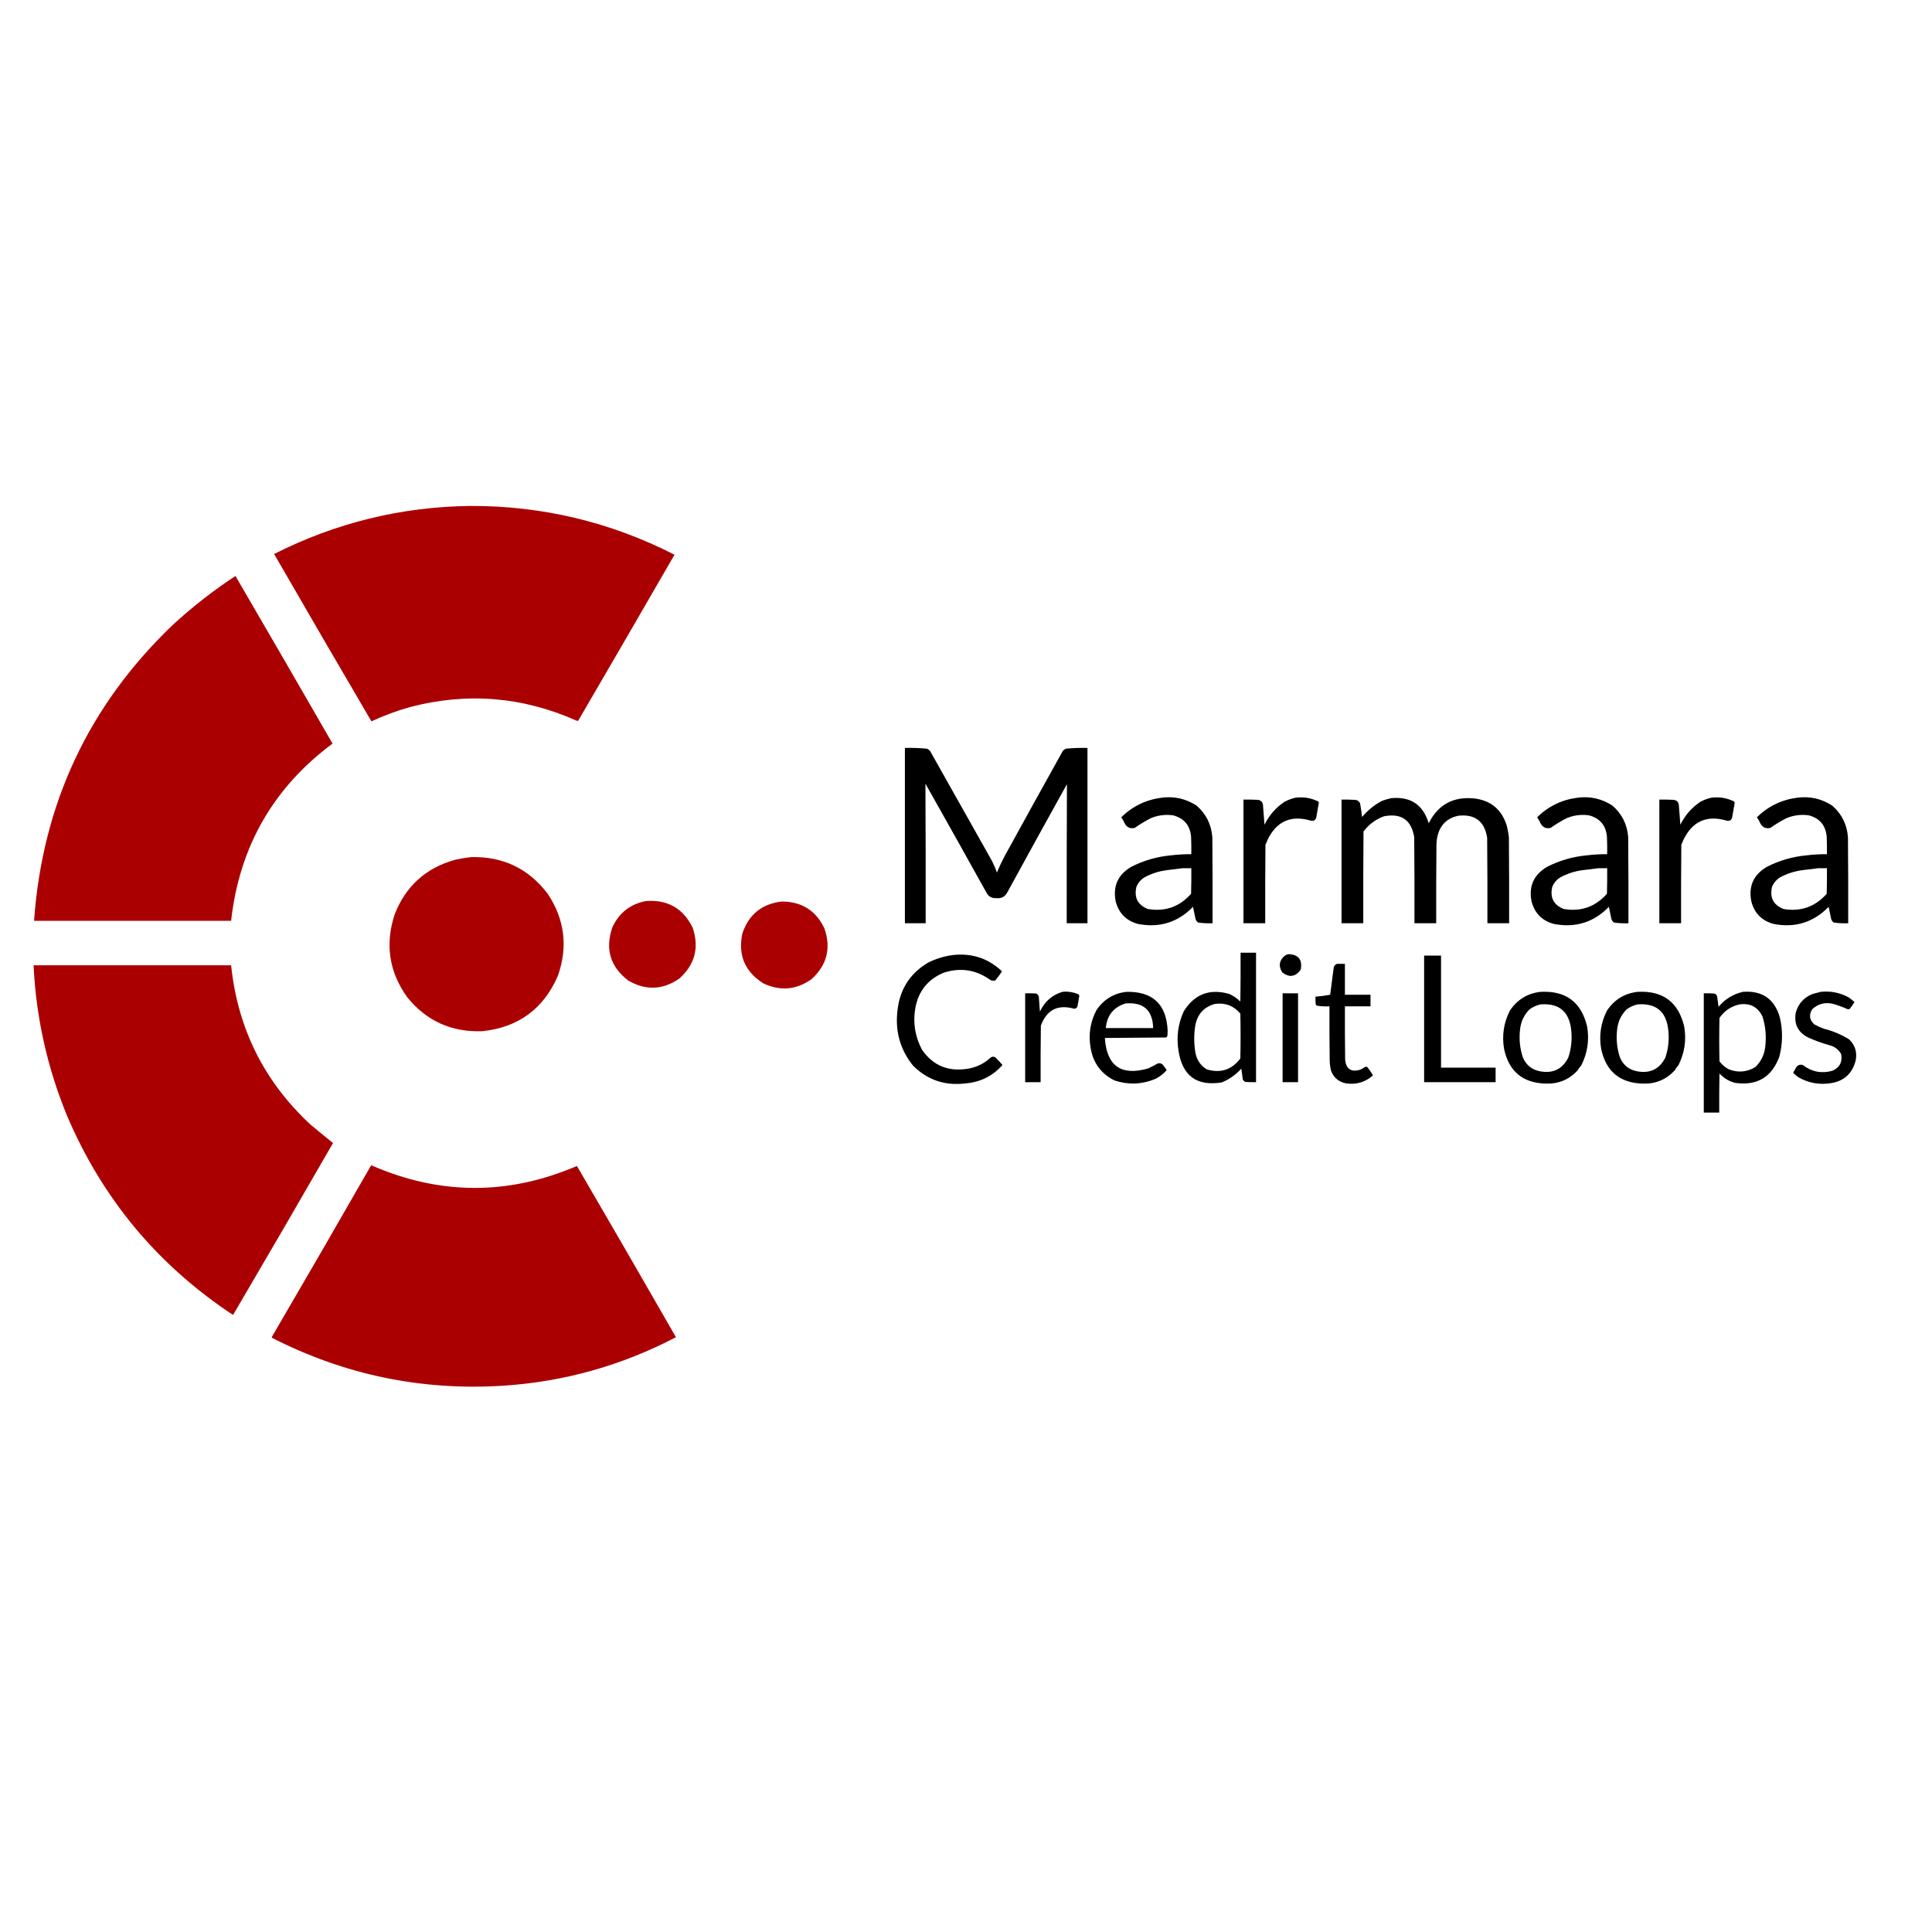 <?xml version="1.0" encoding="UTF-8"?>
<!DOCTYPE svg PUBLIC "-//W3C//DTD SVG 1.1//EN" "http://www.w3.org/Graphics/SVG/1.1/DTD/svg11.dtd">
<svg xmlns="http://www.w3.org/2000/svg" version="1.1" width="4000px" height="4000px" style="shape-rendering:geometricPrecision; text-rendering:geometricPrecision; image-rendering:optimizeQuality; fill-rule:evenodd; clip-rule:evenodd" xmlns:xlink="http://www.w3.org/1999/xlink">
<g><path style="opacity:0.999" fill="#ab0002" d="M 972.5,1047.5 C 1122.14,1046.91 1263.47,1080.58 1396.5,1148.5C 1330.42,1263 1264.09,1377.33 1197.5,1491.5C 1196.28,1492.61 1194.94,1492.78 1193.5,1492C 1081.86,1442.29 966.857,1432.95 848.5,1464C 821.156,1471.67 794.656,1481.5 769,1493.5C 701.455,1378.25 634.288,1262.75 567.5,1147C 694.878,1082.57 829.878,1049.41 972.5,1047.5 Z"/></g>
<g><path style="opacity:1" fill="#ab0002" d="M 487.5,1192.5 C 554.726,1307.94 621.726,1423.61 688.5,1539.5C 565.603,1630.92 495.603,1753.25 478.5,1906.5C 342.5,1906.5 206.5,1906.5 70.5,1906.5C 87.794,1664.78 183.461,1460.62 357.5,1294C 398.185,1256.52 441.518,1222.69 487.5,1192.5 Z"/></g>
<g><path style="opacity:1" fill="#000000" d="M 1873.5,1548.5 C 1888.54,1548.15 1903.54,1548.65 1918.5,1550C 1921.63,1550.98 1924.13,1552.81 1926,1555.5C 1967.67,1629.5 2009.33,1703.5 2051,1777.5C 2056.16,1786.81 2060.49,1796.48 2064,1806.5C 2068.79,1794.93 2074.12,1783.59 2080,1772.5C 2119.75,1700.01 2159.75,1627.67 2200,1555.5C 2201.87,1552.81 2204.37,1550.98 2207.5,1550C 2222.13,1548.65 2236.8,1548.15 2251.5,1548.5C 2251.5,1669.5 2251.5,1790.5 2251.5,1911.5C 2237.17,1911.5 2222.83,1911.5 2208.5,1911.5C 2208.39,1815.49 2208.56,1719.49 2209,1623.5C 2167.41,1698.34 2126.08,1773.34 2085,1848.5C 2080.28,1856.8 2073.11,1860.47 2063.5,1859.5C 2053.58,1860.29 2046.42,1856.29 2042,1847.5C 2000.25,1772.34 1958.25,1697.34 1916,1622.5C 1916.48,1718.81 1916.65,1815.14 1916.5,1911.5C 1902.17,1911.5 1887.83,1911.5 1873.5,1911.5C 1873.5,1790.5 1873.5,1669.5 1873.5,1548.5 Z"/></g>
<g><path style="opacity:1" fill="#000000" d="M 2405.5,1651.5 C 2431.63,1648.2 2455.63,1653.7 2477.5,1668C 2497.2,1685.24 2508.03,1707.07 2510,1733.5C 2510.5,1792.83 2510.67,1852.17 2510.5,1911.5C 2500.42,1911.92 2490.42,1911.42 2480.5,1910C 2477.57,1907.88 2475.74,1905.05 2475,1901.5C 2473.46,1893.47 2471.79,1885.47 2470,1877.5C 2438.62,1909.63 2400.78,1921.46 2356.5,1913C 2332.01,1906.56 2316.51,1891.06 2310,1866.5C 2303.74,1835.2 2314.24,1811.36 2341.5,1795C 2367.26,1781.73 2394.59,1773.73 2423.5,1771C 2437.78,1769.23 2452.11,1768.39 2466.5,1768.5C 2466.67,1756.5 2466.5,1744.5 2466,1732.5C 2463.9,1708.76 2451.4,1693.93 2428.5,1688C 2412.59,1685.86 2397.25,1687.86 2382.5,1694C 2371,1699.91 2360,1706.58 2349.5,1714C 2340.5,1716.25 2333.67,1713.41 2329,1705.5C 2326.88,1700.76 2324.38,1696.26 2321.5,1692C 2344.98,1669.09 2372.98,1655.59 2405.5,1651.5 Z M 2448.5,1797.5 C 2454.5,1797.5 2460.5,1797.5 2466.5,1797.5C 2466.67,1815.17 2466.5,1832.84 2466,1850.5C 2442.06,1877.48 2412.23,1887.98 2376.5,1882C 2355.3,1873.43 2347.46,1857.93 2353,1835.5C 2356.34,1827.82 2361.51,1821.65 2368.5,1817C 2383.45,1808.76 2399.45,1803.59 2416.5,1801.5C 2427.3,1800.02 2437.96,1798.69 2448.5,1797.5 Z"/></g>
<g><path style="opacity:1" fill="#000000" d="M 2682.5,1651.5 C 2699.02,1649.45 2714.69,1652.11 2729.5,1659.5C 2729.83,1660.33 2730.17,1661.17 2730.5,1662C 2728.67,1672.5 2726.83,1683 2725,1693.5C 2723.34,1697.83 2720.18,1699.83 2715.5,1699.5C 2673.3,1686.61 2642.8,1699.94 2624,1739.5C 2622.94,1742.62 2621.61,1745.62 2620,1748.5C 2619.5,1802.83 2619.33,1857.17 2619.5,1911.5C 2604.5,1911.5 2589.5,1911.5 2574.5,1911.5C 2574.5,1826.17 2574.5,1740.83 2574.5,1655.5C 2584.51,1655.33 2594.51,1655.5 2604.5,1656C 2611.37,1657.19 2614.87,1661.35 2615,1668.5C 2616,1681.5 2617,1694.5 2618,1707.5C 2627.59,1687.91 2641.43,1672.08 2659.5,1660C 2666.89,1656.08 2674.55,1653.25 2682.5,1651.5 Z"/></g>
<g><path style="opacity:1" fill="#000000" d="M 3266.5,1651.5 C 3292.63,1648.2 3316.63,1653.7 3338.5,1668C 3358.2,1685.24 3369.03,1707.07 3371,1733.5C 3371.5,1792.83 3371.67,1852.17 3371.5,1911.5C 3361.42,1911.92 3351.42,1911.42 3341.5,1910C 3338.57,1907.88 3336.74,1905.05 3336,1901.5C 3334.46,1893.47 3332.79,1885.47 3331,1877.5C 3299.62,1909.63 3261.78,1921.46 3217.5,1913C 3193.01,1906.56 3177.51,1891.06 3171,1866.5C 3164.74,1835.2 3175.24,1811.36 3202.5,1795C 3228.26,1781.73 3255.59,1773.73 3284.5,1771C 3298.78,1769.23 3313.11,1768.39 3327.5,1768.5C 3327.67,1756.5 3327.5,1744.5 3327,1732.5C 3324.9,1708.76 3312.4,1693.93 3289.5,1688C 3273.59,1685.86 3258.25,1687.86 3243.5,1694C 3232,1699.91 3221,1706.58 3210.5,1714C 3201.5,1716.25 3194.67,1713.41 3190,1705.5C 3187.88,1700.76 3185.38,1696.26 3182.5,1692C 3205.98,1669.09 3233.98,1655.59 3266.5,1651.5 Z M 3309.5,1797.5 C 3315.5,1797.5 3321.5,1797.5 3327.5,1797.5C 3327.67,1815.17 3327.5,1832.84 3327,1850.5C 3303.06,1877.48 3273.23,1887.98 3237.5,1882C 3216.3,1873.43 3208.46,1857.93 3214,1835.5C 3217.34,1827.82 3222.51,1821.65 3229.5,1817C 3244.45,1808.76 3260.45,1803.59 3277.5,1801.5C 3288.3,1800.02 3298.96,1798.69 3309.5,1797.5 Z"/></g>
<g><path style="opacity:1" fill="#000000" d="M 3543.5,1651.5 C 3560.02,1649.45 3575.69,1652.11 3590.5,1659.5C 3590.83,1660.33 3591.17,1661.17 3591.5,1662C 3589.67,1672.5 3587.83,1683 3586,1693.5C 3584.34,1697.83 3581.18,1699.83 3576.5,1699.5C 3534.3,1686.61 3503.8,1699.94 3485,1739.5C 3483.94,1742.62 3482.61,1745.62 3481,1748.5C 3480.5,1802.83 3480.33,1857.17 3480.5,1911.5C 3465.5,1911.5 3450.5,1911.5 3435.5,1911.5C 3435.5,1826.17 3435.5,1740.83 3435.5,1655.5C 3445.51,1655.33 3455.51,1655.5 3465.5,1656C 3472.37,1657.19 3475.87,1661.35 3476,1668.5C 3477,1681.5 3478,1694.5 3479,1707.5C 3488.59,1687.91 3502.43,1672.08 3520.5,1660C 3527.89,1656.08 3535.55,1653.25 3543.5,1651.5 Z"/></g>
<g><path style="opacity:1" fill="#000000" d="M 3721.5,1651.5 C 3747.63,1648.2 3771.63,1653.7 3793.5,1668C 3813.2,1685.24 3824.03,1707.07 3826,1733.5C 3826.5,1792.83 3826.67,1852.17 3826.5,1911.5C 3816.42,1911.92 3806.42,1911.42 3796.5,1910C 3793.57,1907.88 3791.74,1905.05 3791,1901.5C 3789.46,1893.47 3787.79,1885.47 3786,1877.5C 3754.62,1909.63 3716.78,1921.46 3672.5,1913C 3648.01,1906.56 3632.51,1891.06 3626,1866.5C 3619.74,1835.2 3630.24,1811.36 3657.5,1795C 3683.26,1781.73 3710.59,1773.73 3739.5,1771C 3753.78,1769.23 3768.11,1768.39 3782.5,1768.5C 3782.67,1756.5 3782.5,1744.5 3782,1732.5C 3779.9,1708.76 3767.4,1693.93 3744.5,1688C 3728.59,1685.86 3713.25,1687.86 3698.5,1694C 3687,1699.91 3676,1706.58 3665.5,1714C 3656.5,1716.25 3649.67,1713.41 3645,1705.5C 3642.88,1700.76 3640.38,1696.26 3637.5,1692C 3660.98,1669.09 3688.98,1655.59 3721.5,1651.5 Z M 3764.5,1797.5 C 3770.5,1797.5 3776.5,1797.5 3782.5,1797.5C 3782.67,1815.17 3782.5,1832.84 3782,1850.5C 3758.06,1877.48 3728.23,1887.98 3692.5,1882C 3671.3,1873.43 3663.46,1857.93 3669,1835.5C 3672.34,1827.82 3677.51,1821.65 3684.5,1817C 3699.45,1808.76 3715.45,1803.59 3732.5,1801.5C 3743.3,1800.02 3753.96,1798.69 3764.5,1797.5 Z"/></g>
<g><path style="opacity:1" fill="#000000" d="M 2880.5,1652.5 C 2920.54,1648.76 2946.37,1666.1 2958,1704.5C 2977.21,1666.14 3008.37,1648.97 3051.5,1653C 3085.63,1656.8 3108.13,1674.97 3119,1707.5C 3121.31,1716.05 3122.98,1724.72 3124,1733.5C 3124.5,1792.83 3124.67,1852.17 3124.5,1911.5C 3109.5,1911.5 3094.5,1911.5 3079.5,1911.5C 3079.67,1852.5 3079.5,1793.5 3079,1734.5C 3073.52,1700.04 3053.35,1684.87 3018.5,1689C 2997.14,1693.76 2983.3,1706.59 2977,1727.5C 2975.14,1734.71 2974.14,1742.04 2974,1749.5C 2973.5,1803.5 2973.33,1857.5 2973.5,1911.5C 2958.5,1911.5 2943.5,1911.5 2928.5,1911.5C 2928.67,1852.17 2928.5,1792.83 2928,1733.5C 2922.24,1697.68 2901.41,1683.18 2865.5,1690C 2848.25,1696.24 2834.09,1706.74 2823,1721.5C 2822.5,1784.83 2822.33,1848.17 2822.5,1911.5C 2807.5,1911.5 2792.5,1911.5 2777.5,1911.5C 2777.5,1826.17 2777.5,1740.83 2777.5,1655.5C 2786.51,1655.33 2795.51,1655.5 2804.5,1656C 2809.9,1656.12 2813.74,1658.62 2816,1663.5C 2817.66,1672.78 2818.99,1682.11 2820,1691.5C 2831.73,1677.57 2845.56,1666.41 2861.5,1658C 2867.84,1655.71 2874.17,1653.88 2880.5,1652.5 Z"/></g>
<g><path style="opacity:0.999" fill="#ab0002" d="M 975.5,1774.5 C 1041.5,1772.97 1094.34,1798.3 1134,1850.5C 1169.22,1903.61 1176.22,1960.28 1155,2020.5C 1125.14,2089.02 1072.98,2127.19 998.5,2135C 934.722,2137.35 882.888,2113.85 843,2064.5C 805.55,2012.02 796.883,1955.02 817,1893.5C 839.843,1834.66 881.676,1796.83 942.5,1780C 953.543,1777.54 964.543,1775.71 975.5,1774.5 Z"/></g>
<g><path style="opacity:0.998" fill="#ab0002" d="M 1337.5,1865.5 C 1382.18,1862.25 1414.34,1880.58 1434,1920.5C 1448.05,1961.79 1438.89,1996.96 1406.5,2026C 1372.03,2049.82 1336.7,2051.15 1300.5,2030C 1263.19,2001.06 1252.36,1964.22 1268,1919.5C 1282.02,1889.63 1305.19,1871.63 1337.5,1865.5 Z"/></g>
<g><path style="opacity:0.998" fill="#ab0002" d="M 1618.5,1866.5 C 1659.95,1866.62 1689.45,1885.29 1707,1922.5C 1720.95,1963.19 1712.12,1998.03 1680.5,2027C 1649,2049.54 1615.66,2052.54 1580.5,2036C 1542.07,2011.75 1527.57,1977.25 1537,1932.5C 1550.34,1893.27 1577.51,1871.27 1618.5,1866.5 Z"/></g>
<g><path style="opacity:1" fill="#000000" d="M 2568.5,1972.5 C 2579.17,1972.5 2589.83,1972.5 2600.5,1972.5C 2600.5,2061.83 2600.5,2151.17 2600.5,2240.5C 2593.16,2240.67 2585.83,2240.5 2578.5,2240C 2575.9,2238.99 2574.06,2237.15 2573,2234.5C 2572,2227.17 2571,2219.83 2570,2212.5C 2558.67,2225.17 2545.17,2234.67 2529.5,2241C 2477.8,2249.37 2447.96,2227.54 2440,2175.5C 2435.31,2146.98 2438.98,2119.65 2451,2093.5C 2473.41,2058.02 2504.91,2046.19 2545.5,2058C 2553.83,2062 2561.33,2067.16 2568,2073.5C 2568.5,2039.83 2568.67,2006.17 2568.5,1972.5 Z M 2515.5,2078.5 C 2536.77,2075.64 2554.27,2082.31 2568,2098.5C 2568.67,2129.5 2568.67,2160.5 2568,2191.5C 2550.06,2215.03 2526.9,2222.53 2498.5,2214C 2485.62,2206.1 2477.78,2194.6 2475,2179.5C 2471.69,2160.16 2471.69,2140.83 2475,2121.5C 2479.87,2098.8 2493.37,2084.47 2515.5,2078.5 Z"/></g>
<g><path style="opacity:1" fill="#000000" d="M 2667.5,1975.5 C 2688.38,1976.22 2696.88,1986.89 2693,2007.5C 2682.42,2022.47 2669.75,2024.47 2655,2013.5C 2646.6,2000.7 2648.1,1989.2 2659.5,1979C 2662.02,1977.28 2664.69,1976.11 2667.5,1975.5 Z"/></g>
<g><path style="opacity:1" fill="#000000" d="M 1971.5,1977.5 C 2011.38,1972.63 2045.71,1983.8 2074.5,2011C 2070.33,2017.67 2065.66,2024.01 2060.5,2030C 2057.04,2030.82 2053.7,2030.48 2050.5,2029C 2020.86,2007.62 1988.53,2002.62 1953.5,2014C 1920.82,2027.81 1901.32,2052.31 1895,2087.5C 1889.87,2117.68 1894.54,2146.35 1909,2173.5C 1931.4,2205.66 1962.23,2218.82 2001.5,2213C 2020.3,2210.43 2036.63,2202.76 2050.5,2190C 2053.67,2187.37 2057,2187.03 2060.5,2189C 2065.87,2194.03 2070.87,2199.37 2075.5,2205C 2055.39,2227.72 2030.05,2240.39 1999.5,2243C 1957.04,2248.46 1920.7,2236.29 1890.5,2206.5C 1864,2173.55 1853.17,2135.88 1858,2093.5C 1862.43,2049.08 1883.6,2015.58 1921.5,1993C 1937.45,1985.07 1954.11,1979.9 1971.5,1977.5 Z"/></g>
<g><path style="opacity:1" fill="#000000" d="M 2948.5,1978.5 C 2960.17,1978.5 2971.83,1978.5 2983.5,1978.5C 2983.5,2055.83 2983.5,2133.17 2983.5,2210.5C 3021.17,2210.5 3058.83,2210.5 3096.5,2210.5C 3096.5,2220.5 3096.5,2230.5 3096.5,2240.5C 3047.17,2240.5 2997.83,2240.5 2948.5,2240.5C 2948.5,2153.17 2948.5,2065.83 2948.5,1978.5 Z"/></g>
<g><path style="opacity:1" fill="#000000" d="M 2768.5,1995.5 C 2773.83,1995.5 2779.17,1995.5 2784.5,1995.5C 2784.5,2016.83 2784.5,2038.17 2784.5,2059.5C 2802.17,2059.5 2819.83,2059.5 2837.5,2059.5C 2837.5,2067.5 2837.5,2075.5 2837.5,2083.5C 2819.83,2083.5 2802.17,2083.5 2784.5,2083.5C 2784.33,2120.5 2784.5,2157.5 2785,2194.5C 2786.99,2213.13 2797.16,2219.96 2815.5,2215C 2819.33,2213.25 2822.99,2211.25 2826.5,2209C 2827.83,2208.33 2829.17,2208.33 2830.5,2209C 2835.09,2214.42 2839.09,2220.25 2842.5,2226.5C 2826.55,2240.66 2807.88,2246.16 2786.5,2243C 2771.75,2239.91 2761.59,2231.41 2756,2217.5C 2754.18,2210.62 2753.18,2203.62 2753,2196.5C 2752.5,2158.83 2752.33,2121.17 2752.5,2083.5C 2743.39,2083.94 2734.39,2083.44 2725.5,2082C 2724.81,2080.93 2724.31,2079.77 2724,2078.5C 2723.5,2073.51 2723.33,2068.51 2723.5,2063.5C 2733.79,2062.78 2743.95,2061.44 2754,2059.5C 2756.33,2041.5 2758.67,2023.5 2761,2005.5C 2761.37,2000.37 2763.87,1997.04 2768.5,1995.5 Z"/></g>
<g><path style="opacity:0.999" fill="#ab0002" d="M 69.5,1998.5 C 205.833,1998.5 342.167,1998.5 478.5,1998.5C 492.106,2129.21 546.772,2239.04 642.5,2328C 658.046,2341.05 673.713,2353.89 689.5,2366.5C 621.005,2485.49 552.005,2604.16 482.5,2722.5C 326.775,2619.6 212.275,2482.27 139,2310.5C 97.841,2210.53 74.675,2106.53 69.5,1998.5 Z"/></g>
<g><path style="opacity:1" fill="#000000" d="M 2199.5,2053.5 C 2211.37,2052.28 2222.7,2054.12 2233.5,2059C 2234.1,2060.06 2234.43,2061.23 2234.5,2062.5C 2233.23,2069.15 2232.06,2075.81 2231,2082.5C 2230.22,2086.28 2227.89,2088.28 2224,2088.5C 2190.13,2078.94 2167.13,2090.6 2155,2123.5C 2154.5,2162.5 2154.33,2201.5 2154.5,2240.5C 2143.83,2240.5 2133.17,2240.5 2122.5,2240.5C 2122.5,2179.17 2122.5,2117.83 2122.5,2056.5C 2130.17,2056.33 2137.84,2056.5 2145.5,2057C 2149.25,2058.99 2151.08,2062.15 2151,2066.5C 2151.67,2075.83 2152.33,2085.17 2153,2094.5C 2162.51,2073.81 2178.01,2060.14 2199.5,2053.5 Z"/></g>
<g><path style="opacity:1" fill="#000000" d="M 2331.5,2053.5 C 2386.42,2052.26 2415.09,2079.09 2417.5,2134C 2417.33,2137.5 2417.17,2141 2417,2144.5C 2416.53,2145.93 2415.7,2147.1 2414.5,2148C 2372.17,2148.33 2329.83,2148.67 2287.5,2149C 2291.37,2207.19 2321.37,2228.19 2377.5,2212C 2383.99,2208.92 2390.32,2205.59 2396.5,2202C 2401.85,2200.35 2406.01,2201.85 2409,2206.5C 2411.36,2209.36 2413.53,2212.36 2415.5,2215.5C 2408.88,2223.33 2400.88,2229.49 2391.5,2234C 2363.86,2245.33 2335.86,2246.33 2307.5,2237C 2279.6,2223.07 2263.1,2200.57 2258,2169.5C 2253.18,2142.07 2257.18,2116.07 2270,2091.5C 2284.78,2069.53 2305.28,2056.86 2331.5,2053.5 Z M 2330.5,2077.5 C 2367.49,2074.49 2386.49,2091.49 2387.5,2128.5C 2354.83,2128.5 2322.17,2128.5 2289.5,2128.5C 2291.9,2102.13 2305.57,2085.13 2330.5,2077.5 Z"/></g>
<g><path style="opacity:1" fill="#000000" d="M 3189.5,2053.5 C 3241.87,2050.73 3274.03,2074.73 3286,2125.5C 3290.74,2153.55 3286.74,2180.21 3274,2205.5C 3270.95,2208.89 3268.28,2212.55 3266,2216.5C 3248.33,2235.34 3226.5,2244.34 3200.5,2243.5C 3152.75,2242.25 3123.91,2218.25 3114,2171.5C 3109.34,2143.77 3113.34,2117.44 3126,2092.5C 3141.13,2069.68 3162.3,2056.68 3189.5,2053.5 Z M 3189.5,2079.5 C 3227.73,2076.56 3248.9,2094.23 3253,2132.5C 3255.17,2151.98 3253.17,2170.98 3247,2189.5C 3234.83,2213.5 3215.33,2223 3188.5,2218C 3171.63,2214.8 3159.8,2205.3 3153,2189.5C 3146.83,2170.98 3144.83,2151.98 3147,2132.5C 3148.51,2115.93 3155.01,2101.76 3166.5,2090C 3173.5,2084.83 3181.17,2081.33 3189.5,2079.5 Z"/></g>
<g><path style="opacity:1" fill="#000000" d="M 3390.5,2053.5 C 3442.87,2050.73 3475.03,2074.73 3487,2125.5C 3491.74,2153.55 3487.74,2180.21 3475,2205.5C 3471.95,2208.89 3469.28,2212.55 3467,2216.5C 3449.33,2235.34 3427.5,2244.34 3401.5,2243.5C 3353.75,2242.25 3324.91,2218.25 3315,2171.5C 3310.34,2143.77 3314.34,2117.44 3327,2092.5C 3342.13,2069.68 3363.3,2056.68 3390.5,2053.5 Z M 3390.5,2079.5 C 3428.73,2076.56 3449.9,2094.23 3454,2132.5C 3456.17,2151.98 3454.17,2170.98 3448,2189.5C 3435.83,2213.5 3416.33,2223 3389.5,2218C 3372.63,2214.8 3360.8,2205.3 3354,2189.5C 3347.83,2170.98 3345.83,2151.98 3348,2132.5C 3349.51,2115.93 3356.01,2101.76 3367.5,2090C 3374.5,2084.83 3382.17,2081.33 3390.5,2079.5 Z"/></g>
<g><path style="opacity:1" fill="#000000" d="M 3608.5,2053.5 C 3648.4,2050.52 3673.9,2068.19 3685,2106.5C 3691.31,2133.6 3690.98,2160.6 3684,2187.5C 3668.26,2230.21 3637.76,2248.38 3592.5,2242C 3579.72,2238.7 3568.89,2232.2 3560,2222.5C 3559.5,2249.5 3559.33,2276.5 3559.5,2303.5C 3548.83,2303.5 3538.17,2303.5 3527.5,2303.5C 3527.5,2221.17 3527.5,2138.83 3527.5,2056.5C 3534.51,2056.33 3541.51,2056.5 3548.5,2057C 3551.82,2057.45 3553.98,2059.29 3555,2062.5C 3556.16,2069.81 3557.16,2077.14 3558,2084.5C 3571.51,2068.44 3588.34,2058.11 3608.5,2053.5 Z M 3601.5,2079.5 C 3623.55,2076.44 3639.38,2084.78 3649,2104.5C 3655.18,2124.04 3657.18,2144.04 3655,2164.5C 3653.68,2181.97 3646.84,2196.81 3634.5,2209C 3617.09,2219.71 3598.76,2221.37 3579.5,2214C 3571.8,2209.97 3565.3,2204.47 3560,2197.5C 3559.33,2167.5 3559.33,2137.5 3560,2107.5C 3570.29,2092.68 3584.12,2083.35 3601.5,2079.5 Z"/></g>
<g><path style="opacity:1" fill="#000000" d="M 3769.5,2053.5 C 3790.08,2051.32 3809.41,2055.15 3827.5,2065C 3831.68,2067.93 3835.68,2071.09 3839.5,2074.5C 3836.54,2079.59 3833.2,2084.43 3829.5,2089C 3828.17,2089.17 3826.83,2089.33 3825.5,2089.5C 3815.17,2084.84 3804.5,2081.01 3793.5,2078C 3777.59,2074.77 3763.76,2078.61 3752,2089.5C 3744.73,2101.34 3746.23,2111.84 3756.5,2121C 3762.9,2124.53 3769.57,2127.53 3776.5,2130C 3795.07,2134.63 3812.4,2141.96 3828.5,2152C 3840.81,2163.95 3845.31,2178.45 3842,2195.5C 3834.81,2223.67 3816.65,2239.51 3787.5,2243C 3765.14,2245.92 3744.14,2241.92 3724.5,2231C 3720.03,2228.12 3716.03,2224.78 3712.5,2221C 3714.53,2217.1 3716.7,2213.27 3719,2209.5C 3722.44,2204.92 3726.94,2203.42 3732.5,2205C 3750.8,2219.13 3771.13,2223.13 3793.5,2217C 3808.71,2210.42 3814.87,2198.92 3812,2182.5C 3806.55,2172.85 3798.39,2166.68 3787.5,2164C 3772.41,2159.79 3757.74,2154.45 3743.5,2148C 3722.38,2137.25 3713.88,2120.09 3718,2096.5C 3723.21,2077.96 3734.71,2065.13 3752.5,2058C 3758.25,2056.31 3763.92,2054.81 3769.5,2053.5 Z"/></g>
<g><path style="opacity:1" fill="#000000" d="M 2655.5,2056.5 C 2666.17,2056.5 2676.83,2056.5 2687.5,2056.5C 2687.5,2117.83 2687.5,2179.17 2687.5,2240.5C 2676.83,2240.5 2666.17,2240.5 2655.5,2240.5C 2655.5,2179.17 2655.5,2117.83 2655.5,2056.5 Z"/></g>
<g><path style="opacity:0.999" fill="#ab0002" d="M 768.5,2412.5 C 910.369,2474.59 1052.37,2475.09 1194.5,2414C 1263.21,2531.92 1331.55,2650.09 1399.5,2768.5C 1287.39,2827.2 1168.06,2860.7 1041.5,2869C 873.034,2879.64 713.701,2846.64 563.5,2770C 563.043,2769.59 562.709,2769.09 562.5,2768.5C 631.695,2650.11 700.362,2531.44 768.5,2412.5 Z"/></g>
</svg>
